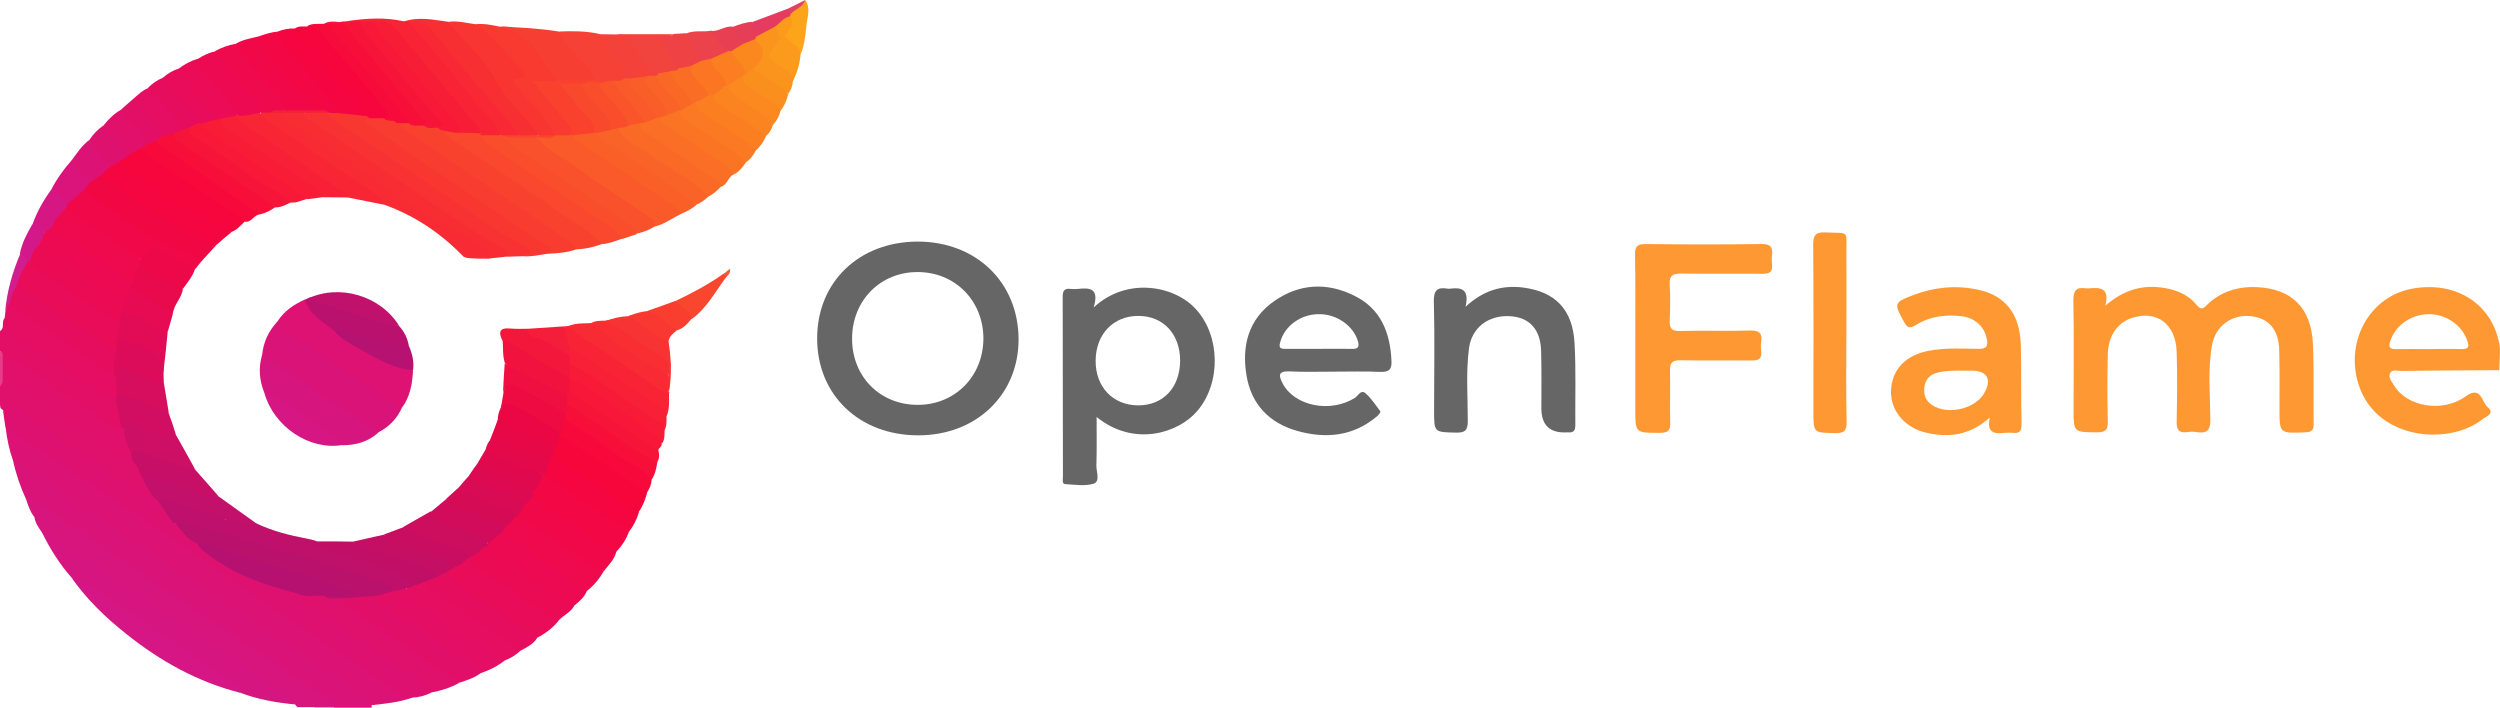 <?xml version="1.0" encoding="UTF-8"?><svg id="Layer_1" xmlns="http://www.w3.org/2000/svg" viewBox="35.1 77.4 1009 285.6"><defs><style>.cls-1{fill:#f7063d;}.cls-2{fill:#f7063c;}.cls-3{fill:#f70a3b;}.cls-4{fill:#f9412e;}.cls-5{fill:#f93c30;}.cls-6{fill:#f93e30;}.cls-7{fill:#f9482d;}.cls-8{fill:#f93731;}.cls-9{fill:#f93532;}.cls-10{fill:#fa542a;}.cls-11{fill:#f93832;}.cls-12{fill:#fa5929;}.cls-13{fill:#f5213a;}.cls-14{fill:#f70f3a;}.cls-15{fill:#f70b3b;}.cls-16{fill:#f51e3a;}.cls-17{fill:#f71439;}.cls-18{fill:#f64136;}.cls-19{fill:#fb941d;}.cls-20{fill:#fb891f;}.cls-21{fill:#fb7f21;}.cls-22{fill:#fb881f;}.cls-23{fill:#fb8420;}.cls-24{fill:#fb7523;}.cls-25{fill:#f9492d;}.cls-26{fill:#f9462f;}.cls-27{fill:#f9422e;}.cls-28{fill:#f9442e;}.cls-29{fill:#f94e2b;}.cls-30{fill:#f9512b;}.cls-31{fill:#f94d2c;}.cls-32{fill:#f95737;}.cls-33{fill:#fa7922;}.cls-34{fill:#fa6d24;}.cls-35{fill:#fa6926;}.cls-36{fill:#fa6e25;}.cls-37{fill:#fa7423;}.cls-38{fill:#fa5e28;}.cls-39{fill:#fa6327;}.cls-40{fill:#fa5f28;}.cls-41{fill:#fb8f1e;}.cls-42{fill:#fa6826;}.cls-43{fill:#fb7e21;}.cls-44{fill:#ef094d;}.cls-45{fill:#ef0f40;}.cls-46{fill:#f73e33;}.cls-47{fill:#ec424b;}.cls-48{fill:#ed0a52;}.cls-49{fill:#ed084a;}.cls-50{fill:#ed0b41;}.cls-51{fill:#f81b37;}.cls-52{fill:#f82934;}.cls-53{fill:#f82a34;}.cls-54{fill:#f81c37;}.cls-55{fill:#f82e33;}.cls-56{fill:#f82d33;}.cls-57{fill:#f82f32;}.cls-58{fill:#f82535;}.cls-59{fill:#f81d36;}.cls-60{fill:#f82036;}.cls-61{fill:#f83333;}.cls-62{fill:#f83a31;}.cls-63{fill:#f82335;}.cls-64{fill:#f83132;}.cls-65{fill:#f82435;}.cls-66{fill:#fe9833;}.cls-67{fill:#eb0b56;}.cls-68{fill:#eb0b55;}.cls-69{fill:#e70d5e;}.cls-70{fill:#e93f52;}.cls-71{fill:#ea0744;}.cls-72{fill:#e70848;}.cls-73{fill:#f1133d;}.cls-74{fill:#f10848;}.cls-75{fill:#f10849;}.cls-76{fill:#f6063d;}.cls-77{fill:#e60b53;}.cls-78{fill:#f81738;}.cls-79{fill:#f81837;}.cls-80{fill:#f81838;}.cls-81{fill:#f4423a;}.cls-82{fill:#f20745;}.cls-83{fill:#f50640;}.cls-84{fill:#fc9b1b;}.cls-85{fill:#e90a4e;}.cls-86{fill:#e90c59;}.cls-87{fill:#e90c5a;}.cls-88{fill:#fca51b;}.cls-89{fill:#e73e58;}.cls-90{fill:#e73d86;}.cls-91{fill:#fb9a1b;}.cls-92{fill:#ef4244;}.cls-93{fill:#f30744;}.cls-94{fill:#f30745;}.cls-95{fill:#f3183b;}.cls-96{fill:#f2443f;}.cls-97{fill:#c50f64;}.cls-98{fill:#bb116e;}.cls-99{fill:#b61170;}.cls-100{fill:#b61271;}.cls-101{fill:#666;}.cls-102{fill:#ba116d;}.cls-103{fill:#bf106d;}.cls-104{fill:#bf106a;}.cls-105{fill:#c0126d;}.cls-106{fill:#c3106a;}.cls-107{fill:#dd0a51;}.cls-108{fill:#dd0c5a;}.cls-109{fill:#c10f67;}.cls-110{fill:#cd0d5e;}.cls-111{fill:#cd0f66;}.cls-112{fill:#d20e62;}.cls-113{fill:#e0106d;}.cls-114{fill:#e0094e;}.cls-115{fill:#d51684;}.cls-116{fill:#d21d8f;}.cls-117{fill:#d20c5a;}.cls-118{fill:#c90e62;}.cls-119{fill:#d3198a;}.cls-120{fill:#c80f68;}.cls-121{fill:#d7157f;}.cls-122{fill:#d71580;}.cls-123{fill:#d90b54;}.cls-124{fill:#df116f;}.cls-125{fill:#d8147d;}.cls-126{fill:#de1171;}.cls-127{fill:#d60b56;}.cls-128{fill:#dd1273;}.cls-129{fill:#d70d5e;}.cls-130{fill:#e20f69;}.cls-131{fill:#dc1275;}.cls-132{fill:#dc1375;}.cls-133{fill:#da147b;}.cls-134{fill:#da1379;}.cls-135{fill:#d61783;}.cls-136{fill:#d61683;}.cls-137{fill:#e50e62;}.cls-138{fill:#e50e61;}.cls-139{fill:#e1106a;}.cls-140{fill:#e43b5f;}.cls-141{fill:#e4094b;}.cls-142{fill:#e40e65;}.cls-143{fill:#e20b56;}.cls-144{fill:#e30f66;}.cls-145{fill:#e24166;}</style></defs><path class="cls-134" d="M45.7,279.1c-2.4-5.2-4.2-10.5-5.4-16.1,2.4-.9,4.1,.6,5.9,1.8,29.4,19.7,58.7,39.7,88,59.5,15.8,10.7,31.8,21.2,47.4,32.3,1.8,1.3,4.9,2.1,3.5,5.5v.9h-15c-12.8-8.6-25.7-17.1-38.4-25.9-13.4-9.3-27-18.3-40.4-27.4-15.2-10.3-30-21-45.6-30.6Z"/><path class="cls-125" d="M45.7,279.1c1.8-.4,3.1,.4,4.6,1.3,38.8,26.3,77.6,52.6,116.4,78.9,1.3,.9,2.3,2.4,3.4,3.6h-8c-2.7-2.5-5.6-4.6-8.7-6.7-32.6-21.8-65.1-44-97.6-66-2.2-1.5-4.3-3.2-6.8-4.1-1.7-2.1-2.5-4.5-3.3-7Z"/><path class="cls-125" d="M49,286.1c2.4-2.5,3.7,.6,4.9,1.4,20,13.4,39.9,26.9,59.8,40.4,14.7,10,29.4,19.9,44.1,29.8,1.9,1.3,4,2.5,4.3,5.1h-7c-.3-.4-.7-.8-1-1.2-13-9-26.1-17.7-39.2-26.6-18.5-12.4-36.9-25-55.4-37.3-2.6-1.8-5.2-3.6-7.6-5.6-1.3-1.9-2.6-3.7-2.9-6Z"/><path class="cls-113" d="M35.1,240v-7c.8-.7,.3-1.9,1.3-2.5,2.7-1,4.4,.9,6.3,2.1,13.6,8.7,26.7,18.1,40.1,27.1,2.1,1.4,4.1,2.8,6.6,3.5,2.8,1.7,3.3,4.8,4.5,7.4,.8,2.2,3,3.9,2.7,6.6-1.1,2.2-2.8,1.3-4.3,.7-2.2-.9-4-2.3-5.9-3.6-17.1-11.5-33.8-23.6-51.3-34.3Z"/><path class="cls-144" d="M35.1,211c2.1-1.2,.4-3.8,1.9-5.2,4.1,6.4,11.2,9.3,17,13.6,9.4,6.9,19.6,12.6,28.8,19.7,1.8,3.2,2.4,6.8,2.2,10.4-2,4.1-4.6,1.6-6.5,.2-10.9-7.8-22.4-14.8-33.3-22.6-3-2.1-6.1-4-8.9-6.3-.5-.5-.7-1.3-1.2-1.8,0-2.7,0-5.4,0-8Z"/><path class="cls-126" d="M35.1,240c2.3-.4,4.1,.7,6,2,15.5,10.6,30.9,21.2,46.5,31.6,2.5,1.7,4.8,4.7,8.6,3.4,2.1-.3,2.6,1.7,3.8,2.7,1.5,3.3,6.1,5,5.2,9.6-2.8,1-4.8-.8-6.8-2.1-19.8-13-39.2-26.6-58.9-39.7-1.6-1.1-2.6-2.5-3-4.4-.4-.3-.8-.7-1.2-1-.2-.8-.2-1.5-.2-2.1Z"/><path class="cls-90" d="M35.1,219c.4,.3,.7,.7,1.1,1,2,3.7,2.1,7.3,0,11-.1,.8-.2,1.6-1.1,2v-14Z"/><path class="cls-131" d="M185.1,362c.1-2.3-1.9-3-3.3-3.9-23.4-15.8-46.7-31.5-70.1-47.3-22.4-15.2-44.7-30.4-67-45.6-1.3-.9-3-1.4-4.4-2.1-1.5-4.2-2.4-8.6-2.9-13,2.6-.7,4.5,1,6.4,2.2,33.4,22.9,67,45.4,100.5,68.1,18.5,12.5,36.7,25.4,55.6,37.3,.6,.4,1.1,.7,1.5,1.3-5.4,1.9-10.8,2.4-16.3,3Z"/><path class="cls-126" d="M201.2,359c-2.4,.3-4.1-1.3-5.8-2.5-37.8-25.5-75.7-51-113.4-76.6-14.8-10.1-29.5-20.4-44.7-29.9-.3-2.3-.7-4.7-1-7,4,4.8,9.8,7.3,14.7,10.8,15.6,11,31.6,21.4,47.4,32,2.1,1.4,4.2,2.7,6.7,3.1,.4-.3,.8-.4,1.3-.2,3.5,2.3,5.9,5.9,9.4,8.2,9.8,9,21.8,13.9,34.3,17.6,1.8,.5,3.6,.8,5.1,2,1.7,2.1,3.8,3.7,6,5.2,14.2,9.3,28,19.1,42.2,28.5,2.5,1.6,5.8,2.9,5.7,6.8-2.5,1.2-5.1,1.9-7.9,2Z"/><path class="cls-134" d="M140.9,220.7c.5-5.3,2.6-9.7,6.2-13.6,15.6,11.1,31.6,21.4,47.3,32.3,1.1,.8,2.3,1.4,2.9,2.6-2,4.4-5.2,7.7-9.5,9.9-1.8,1.2-3.2-.2-4.5-1-13.5-9.4-27.2-18.3-40.8-27.6-.9-.6-2.2-1.1-1.6-2.6Z"/><path class="cls-128" d="M197.3,242c-7.8-3.3-14.1-9.1-21.1-13.6-8.8-5.7-17.4-11.9-26.1-17.8-1.3-.9-3.1-1.5-3-3.5,2.7-4.2,6.6-6.8,11-8.8,3.8,4.6,8.2,8.6,12.9,12.3,8.3,6.4,17.3,11.6,27.3,14.7,1.3,.4,2.6,.7,3.5,1.8-.3,5.3-1.2,10.5-4.5,14.9Z"/><path class="cls-27" d="M278,175.9c-3.2,1.2-6.5,2-10,2.1-1.9-1-3.8-2-5.6-3.2-20.8-14-41.6-28.1-62.3-42.3-2-1.4-5.6-2-4.8-5.9,1.4-.8,3-.7,4.5-.4,2,.5,4,.6,6,1,1.9,.7,3.9,.5,5.8,1.1,1,.3,1.8,.7,2.7,1.2,10.3,8.1,21.4,15.2,32.2,22.5,9.1,6.1,18.1,12.3,27.2,18.5,2,1.2,4.6,2.2,4.3,5.4Z"/><path class="cls-8" d="M256.1,179.8c-3.3,.5-6.6,1.3-10,1-.1-1.1,.6-1.4,1.5-1.6,.6-.1,1.1,.1,1.7,.3-.4-.2-.9-.4-1.3-.7-4.3-2.8-9.1-4.8-13.4-7.7-21.1-14.2-42.1-28.6-63.2-42.9-1.8-1.2-5-2.2-3.1-5.6,.9-.6,1.9-.8,3-.9,3.2-.2,6.3,.9,9.5,1,1.3,.1,2.6,.3,3.4,1.5-.2,2.9,2.1,3.9,4,5.1,21.8,14.6,43.4,29.5,65.2,44.1,1.4,.9,2.8,1.7,3.9,3,1.5,1.8,1.1,3-1.2,3.4Z"/><path class="cls-5" d="M256.1,179.8c3-2.6,0-3.1-1.4-4-15.3-10.3-30.5-20.6-45.8-30.9-8.1-5.5-16.2-11-24.2-16.6-1.2-.8-4.3-1.6-.5-3.3,1.7-1.6,3.7-1.2,5.7-1,1.7,1.1,4.8-.2,5.3,3,14.5,11,29.8,20.7,44.8,30.9,8.5,5.7,17,11.4,25.4,17.2,1.1,.7,1.8,1.9,2.7,2.8-3.9,1.4-8,1.8-12,1.9Z"/><path class="cls-64" d="M168.1,123c0,2.1,1.6,2.7,3,3.6,21.8,14.8,43.6,29.5,65.4,44.3,4.2,2.9,9.4,4.2,12.9,8.1-.7,1.6-2.7,.4-3.3,1.8-2,.1-4,.1-6,.2-13.9-9.7-28.6-18.2-42.4-28-12-8.4-24.2-16.4-36.3-24.7-1.9-1.3-5.5-2.3-2.8-5.9,3-.9,5.9-1,8.9,.1,.2,.1,.4,.3,.6,.5Z"/><path class="cls-121" d="M140.9,220.7c14.8,10,29.5,20,44.3,30,.8,.5,1.7,.9,2.6,1.3-4.1,3.7-9.1,5.1-14.5,5.1-4-.9-6.6-4-9.8-6.2-7.2-5-14.7-9.5-21.7-14.9-2-5-2.5-10.1-.9-15.3Z"/><path class="cls-113" d="M209.1,356.9c-3.3-5.1-8.8-7.4-13.5-10.6-12.3-8.5-24.8-16.9-37.3-25.2-1.6-1-3.1-2-3.2-4.1,3.5-1,7.1-.3,10.6,0,2.2,.9,4.7,.4,6.9,1.3,13.4,10.7,28,19.7,42.1,29.4,2.1,1.5,4.8,2.5,5.6,5.4-3.5,1.9-7.3,3.1-11.2,3.8Z"/><path class="cls-12" d="M310,163.7c-3.6,1.8-6.9,4.3-10.9,5.2-3.2-4-7.6-6.4-11.7-9.2-10.3-7-20.8-13.8-30.9-21.1-2-1.4-4.9-2.5-4.4-5.9,1.9-1.4,4.2-.6,6.2-1.4,.5-.1,.9-.3,1.4-.3,1.7-.3,3.4-.3,5.1,0,.5,.1,.9,.2,1.4,.5,12.9,9,26,17.6,38.9,26.6,2.1,1.4,4.9,2.4,4.9,5.6Z"/><path class="cls-130" d="M220.3,353c-14.5-9.9-29-19.8-43.6-29.7-1.7-1.1-3.5-2-3.6-4.4,4.1-2,8.5-2.6,13-2,13.1,9.6,26.6,18.6,40.1,27.6,1.6,1,3.6,2,3,4.5-2.7,2.1-5.9,3-8.9,4Z"/><path class="cls-7" d="M278,175.9c-4.9-5.8-11.8-9-17.8-13.3-13.7-9.6-27.6-18.9-41.5-28.2-1.8-1.2-3.5-2.4-4.6-4.4,1.7-1.3,3.6-.3,5.4-.4,2.9,.2,5.9-.4,8.8,.5,.5,.2,.9,.5,1.3,.9,1.8,2.9,4.7,4.6,7.4,6.5,15.2,10.5,30.6,20.5,45.6,31.2,1.7,1.2,4.7,1.8,3.4,5.1-2.6,.9-5.2,2-8,2.1Z"/><path class="cls-53" d="M222.2,181c-9.1-9.4-19.7-16.6-32.1-21-10.9-8.3-22.3-15.7-33.7-23.3-4.6-3-9.1-6.2-13.5-9.4-1.5-1.1-3.7-2-2.4-4.6,1.1-.8,2.4-.9,3.7-.9,1.6,0,3.2,0,4.6,.7,7.9,6.7,16.8,11.8,25.3,17.6,12.1,8.5,24.2,16.9,36.8,24.6,6.6,4.1,13.5,7.8,20,12,1.5,1,4,1.4,3.4,3.6-.7,2.3-3.2,1.1-4.8,1.1-2.5-0-5,.7-7.3-.4Z"/><path class="cls-56" d="M222.2,181h11.2c.1-.4,.3-.9,.4-1.3-5.8-2.3-10-7.3-15.5-9.7-11.1-4.8-20.1-12.6-30-19-12.2-7.9-24.1-16.3-36.2-24.4-1.4-.9-3-1.5-3-3.6,3-2,6-2,9,0,0,1.8,1.3,2.5,2.6,3.3,20.7,14,41.4,28.1,62.2,42,4.7,3.1,9.5,6,14.2,9,1.4,.9,3,1.5,3,3.6-6,.7-12,1.6-17.9,.1Z"/><path class="cls-82" d="M122.5,176.2c-2.1,2.3-4.2,4.6-6.3,6.9-4.1,.2-6.9-2.8-10.4-4.1-13-5-23.8-13.5-35-21.4-1.1-.8-2-1.8-2.3-3.1-.1-1.7,.9-2.8,2-3.9,1.8-1.3,3.3-3,5.9-2.8,5,3.2,10,6.5,14.7,10,6.1,4.5,12.7,8.4,19.8,11.1,4.4,1.6,8.5,3.7,11.6,7.3Z"/><path class="cls-30" d="M252.1,133c3.7,5.2,9.5,7.6,14.4,11.1,9.9,7.2,20.2,13.9,30.3,20.7,1.4,1,3.6,1.6,2.3,4.1-2.1,1.4-4.5,2.2-7,2.8-15.5-10.8-31.1-21.4-46.9-31.9-1.8-1.2-3.7-2.2-5.1-3.9-1-1.3-2.4-2.7,.2-3.9,4-.2,8-1.4,11.8,1Z"/><path class="cls-83" d="M122.5,176.2c-15.8-7.4-31.1-15.6-44.9-26.3-.6-.5-1-1.3-1.5-1.9-.5-2.2,1.5-2.7,2.6-3.8,1.7-1.2,3.2-3.1,5.8-2.2,10.4,8,20.7,16.1,33,21.2,4.2,1.7,8.7,3.4,10.9,8-2,1.6-4,3.3-5.9,5Z"/><path class="cls-76" d="M128.3,171.1c-7.9-7.1-18.8-9-27.2-15.4-4.6-3.5-9.5-6.6-14.3-9.8-1.4-1-2.7-2-2.8-3.9-.4-2,1.4-2.2,2.4-3.1,1.9-1,3.4-2.7,5.9-2.3,13.1,8.8,25.8,18,39.2,26.3,1.4,.9,2.9,1.8,2.5,3.8-1.8,1.7-3.3,3.6-5.7,4.4Z"/><path class="cls-137" d="M82.1,239c-10.4-5.4-19.5-12.7-29.4-19-4.3-2.7-8.4-5.8-12.6-8.6-2.1-1.4-3.4-3-3.1-5.7,.1-.9,.2-1.9,.3-2.8,.9-1-.4-3.2,1.9-3.3,11.8,7.5,23.3,15.4,34.8,23.3,2.5,1.7,5.2,2.9,7.6,4.8,.7,.8,1.2,1.7,1.5,2.7,.5,2.1,.5,4.3,.3,6.4-.3,.9-.6,1.6-1.3,2.2Z"/><path class="cls-9" d="M216.1,86.2c3.7-.5,7.4,.5,11,1,3,.3,5.2,1.6,7,4.1,3.3,4.4,8,7.4,11.3,11.9,1.7,2.3,4.1,4.4,.2,6.9-1.7,1.1-.2,2,.5,2.8,3.5,4.3,7.1,8.4,10.5,12.7,1.4,1.8,3.9,3.5,2.5,6.4h0c-2,1-4.1,.3-6.1,.5-3.8-1.8-5.6-5.5-8.2-8.5-4.9-5.6-9.7-11.3-13.1-18.1-2.9-5.6-8.6-9.2-12.2-14.4-1.3-1.6-3.4-2.8-3.4-5.3Z"/><path class="cls-62" d="M259,132c-3.3-7.5-9.9-12.7-14.7-19.1-1.5-2-4-3.7,1-4,1.9-.1,2-1.8,.9-2.9-6.3-6.4-11.6-13.7-19.2-18.8,3.4-.4,6.7,.3,10,1,6.6-.7,10.7,2.9,14,8.1,1.8,2.8,4.6,4.7,6.6,7.4,1.4,1.9,3.6,3.6,2.5,6.5-3.1,1.6-6.3,1.4-9,.3,4.7,4.8,9.4,10.3,13.8,16.1,1.3,1.7,2.9,3.6,0,5.4h-5.9Z"/><path class="cls-142" d="M229.1,349.1c-.7-1.8-2.3-2.7-3.9-3.7-11.1-7.5-22.1-14.9-33.1-22.5-2-1.3-4.4-2.4-5.1-5,1.7-2.3,4.3-2.5,6.7-3.1,1.7-.1,3.3-.8,5-.3,2.1,3.3,5.4,5.3,8.5,7.4,9.8,6.7,19.9,13,29.5,20,.8,.6,1.7,1,2.2,2-2.9,2.3-6.2,4-9.8,5.2Z"/><path class="cls-86" d="M260.5,328c-2.4,2.9-5.3,5.1-8.6,6.8-1.1,.4-1.9-.2-2.8-.7-10.1-6.6-20-13.7-30-20.5-1.9-1.3-3.9-2.7-3.6-5.5,.5-1.5,1.7-2.3,3-3,2-.6,3.4-2.7,5.8-2.4,10.5,7.5,21.4,14.5,32.1,21.8,1.5,1,3.1,1.9,4.1,3.5Z"/><path class="cls-57" d="M216.1,86.2c6.5,8.3,14.8,14.9,19.8,24.7,3.3,6.3,9,11.4,13.6,17.1,1,1.3,2.6,2.2,2.6,4.1-2.3,1-4.7,.3-7.1,.5-4.6-2.4-6.9-7.1-10.1-10.8-9-10.6-18.3-21.1-26.8-32.2-2.3-3-5.4-1.9-8.2-2.4-.8-.2-1.4-.5-1.9-1.1,6-2.1,12-.7,18.1,.1Z"/><path class="cls-58" d="M140.1,123.1c4.4,4.9,10.2,7.9,15.4,11.6,10.4,7.2,20.9,14.2,31.3,21.2,1.6,1,3.1,2,3.2,4.1-4.7-.9-9.4-1.9-14-2.8-15-8.5-28.8-18.9-43.1-28.5-1.6-1.1-3.4-2.5-1.7-4.9,2.6-1.2,5.4-1.8,8.3-1.2,.2,.1,.4,.3,.6,.5Z"/><path class="cls-75" d="M69.1,154c4.3,4.9,10.1,7.8,15.3,11.5,7.5,5.4,15.5,9.8,24.1,13.2,2.7,1.1,5.2,2.8,7.8,4.3-.8,1-1.6,1.9-2.3,2.9-4.2,1-7-2.1-9.7-4-4.5-3-8.1-3.6-12,.4-8.5-3.9-15.7-10-23.5-14.9-2.6-1.6-5.7-2.8-7.2-6-.1-.5-.1-1,.1-1.5,2-2.3,3.4-5.8,7.4-5.9Z"/><path class="cls-94" d="M289,291.9c-1.1,3-2.8,5.7-5,8-1.5,1.2-2.9,.4-4.1-.4-9.9-6.5-19.7-13.2-29.3-20.1-.4-.3-.6-.7-.9-1.2-.3-.7-.4-1.4-.2-2.1,1.4-2.5,2.5-5.1,4.4-7.3,.4-.2,.9-.3,1.4-.3,11.6,7.2,23.2,14.5,33.7,23.4Z"/><path class="cls-104" d="M199.1,314.9c-1.7,.3-3.3,.6-5,1-11.8-3.5-23.1-8.3-34.9-11.8-1.9-.6-3.8-1.2-5.5-2.3-7.8-4.3-15.7-8.1-24.1-11.2-1.8-.7-4.5-1-3.2-4.2,4.5-1,8.4,1.5,12.5,2.4,6.4,3,13.2,4.7,20.1,6,1.1,.2,2.2,.5,3.3,.8,3.8,2.8,8.5,3.3,12.8,4.8,8.1,2.9,16.7,4.5,24.1,9.1,1.6,1,3.9,1.5,3.2,4.3-.9,1.4-1.9,2.2-3.3,1.1Z"/><path class="cls-44" d="M278.8,307.9c-1.8,3.1-4,5.8-6.8,8-1.3,.5-2.2-.3-3.2-1-9.5-6.4-19-12.8-28.4-19.3-1.2-.9-2.5-1.7-2.9-3.3-.1-1,.3-1.9,.8-2.7,1.4-1.6,2.8-3.2,4.7-4.3,.5-.2,.9-.2,1.4-.3,2.5,.2,4.3,1.8,6.1,3.2,9.3,6.9,19.4,12.5,28.3,19.7Z"/><path class="cls-69" d="M216.1,308c.3,2.7,2.4,3.8,4.3,5.1,10.5,7.2,21,14.5,31.5,21.8-1.6,2.5-4.2,3.8-6.7,5.1-2.1,.6-3.4-.8-4.9-1.8-9.9-6.5-19.8-13.2-29.5-20-2.1-1.5-4.7-2.7-4.2-6.1,1.1-1.7,3.1-2.2,4.8-3.1,1.5-.6,2.9-1.8,4.7-1Z"/><path class="cls-75" d="M278.8,307.9c-8.3-3.7-15.2-9.6-22.8-14.5-4-2.6-7.5-5.8-12-7.5-.9-2.5,1.2-3.8,2.2-5.5,1.1-1,1.6-3,3.7-2.5,9.7,6.6,19.4,13.1,29.1,19.7,1.5,1,3,2.1,4.9,2.3-.8,3.3-3.1,5.5-5.1,8Z"/><path class="cls-48" d="M238.1,291.9c8.2,7,17.5,12.4,26.2,18.5,2.6,1.8,5.1,3.6,7.7,5.4-1,2.6-3,4.3-5.1,6-2,1.4-3.5,0-4.9-.9-8.7-5.7-17.4-11.4-26-17.3-1.9-1.3-3.7-2.8-4.5-5.1-.1-.5,0-1,.1-1.5,1.7-2.3,2.9-5.2,6.5-5.1Z"/><path class="cls-2" d="M296.3,276.1c-.7,2.8-1.7,5.5-3.4,7.9-1.7,1.3-3.2,.2-4.5-.7-10.1-7.2-20.8-13.7-30.7-21.1-.7-1.5-.1-2.9,.4-4.3,.9-1.7,1.1-3.8,2.8-5.1,1.6-.5,2.9,.4,4.2,1.2,9.8,6.5,19.8,13,29.3,19.9,.9,.5,1.6,1.1,1.9,2.2Z"/><path class="cls-63" d="M198,86c.7,0,1.4,0,2.1,.1,4,2.1,6.3,5.9,9,9.2,8.6,10,16.8,20.2,25.3,30.2,1.6,1.9,5.2,4,1.8,7.4-2.5,.7-4.9,.8-7.1-.9v-1c-9.7-9.8-17.8-20.8-26.8-31.2-2.3-2.6-4.6-5.2-6.6-8-2.6-3.4-5.8-5.3-10.3-4.5-1.9,.1-3.7,.1-5.6,0-1.5-.1-2.9-.2-3.9-1.5,7.3-1,14.7-1.5,22.1,.2Z"/><path class="cls-1" d="M190,125.1h-5.9c-.7-1.1-1.9-.9-3-1-8.6-10.2-17.1-20.4-25.7-30.6-1-1.2-2.2-2.6-1.4-4.5,1.5-1.2,3.2-.9,4.9-.9,2.9-1.1,5-.2,7,2.1,8.2,9.4,15.9,19.2,24.1,28.6,1.1,1.3,2.2,2.6,2.5,4.3,.2,1.7-.2,3-2.5,2Z"/><path class="cls-31" d="M229.1,132h8c.3-.3,.6-.5,1-.3,.5,.3,.9,.7,1,1.4,2.9,4.6,7.9,6.5,12.1,9.4,12.4,8.6,25,17,37.5,25.4,1.5,1,3.2,1.9,3.4,4-2,.7-4,1.3-6,2-2.8-5-8.2-6.9-12.5-9.9-12.8-9.1-25.9-17.7-38.9-26.6-2.2-1.5-4.8-2.6-5.6-5.4Z"/><path class="cls-68" d="M232,297.9c1.4,2.3,3.4,4,5.7,5.4,8.3,5.4,16.5,11,24.7,16.5,1.4,.9,2.7,1.9,4.5,2-1.4,2.8-4.5,3.9-6.5,6.2-7.9-4.1-14.9-9.6-22.3-14.5-4.9-3.2-10.3-6-14.1-10.6-.3-.8,.2-1.3,.8-1.8,2.6-.7,3.7-4.6,7.2-3.2Z"/><path class="cls-138" d="M207.1,312c.3,2.6,2.4,3.8,4.3,5.1,11.3,7.6,22.5,15.2,33.8,22.9-1.8,1.7-3.9,3-6.2,3.9-4-.6-6.5-3.9-9.6-5.9-9.4-6.2-18.7-12.6-28-18.9-1.5-1-3.5-1.6-2.3-4.1,1-.3,2-.7,3-1,1.4-1.4,2.7-2.9,5-2Z"/><path class="cls-83" d="M258.1,262c8.6,4.3,16,10.2,24,15.5,3.5,2.3,6.6,5.5,10.9,6.5-.8,2.9-2.2,5.6-4,8-9.8-5.7-18.9-12.6-28.3-18.9-1.9-1.3-3.7-2.7-5.6-4.1-1.2-1.4-.3-2.7,.2-4,.7-1.2,1.2-2.6,2.8-3Z"/><path class="cls-40" d="M310,163.7c-5.9-6.3-13.9-9.9-20.7-15.1-6.3-4.7-13.1-8.9-19.7-13.3-1.4-.9-2.8-1.7-3.5-3.3,2.4-2.1,5.4-2.3,8.4-2.1,.5,.1,1,.2,1.5,.5,11.7,8.7,24.2,16.2,36,24.8,1.7,1.3,4.5,1.8,4.2,4.9-1.9,1.6-4,2.7-6.2,3.6Z"/><path class="cls-46" d="M260.1,110c-6.7-8.3-10.6-19.5-23-21.8,8,.2,16,.7,24,2,4.4,4.7,8.4,9.7,12.6,14.5,1.4,1.6,3.3,3.6,1,6-1,.6-2.1,.7-3.3,.7-3.8-.4-7.8,1.2-11.3-1.4Z"/><path class="cls-83" d="M154,88.9c3.6,6.4,9.2,11.2,13.4,17.1,4.4,6.1,11,10.6,13.6,18-3.3-.3-6.7-.7-10-1-8.2-9.6-16.3-19.3-24.1-29.1-.9-1.1-2-2.5,.1-3.7,2.3-.9,4.6-1.4,7-1.3Z"/><path class="cls-3" d="M134.1,166.9c-3.8-4.3-9.2-6.4-13.7-9.7-8.4-6-17-11.5-25.5-17.3-1.1-.7-1.8-1.9-2.8-2.8,.2-1,.9-1.6,1.7-2.1,1.5-.7,2.9-1.7,4.7-1.2,12.8,8.4,25.3,17.4,38.1,25.8,1.5,1,3.8,1.7,3.5,4.3-2.5,.1-3.4,3.3-6,3Z"/><path class="cls-98" d="M170.1,211c-4.5-3.7-10.1-6.5-12-12.7,.3-.1,.7-.2,1-.3,1-.8,2.3-.7,3.3-.3,11.3,3.5,22.8,6.8,33.8,11.3,2.1,2.3,3.4,4.9,3.9,8-1.5,4-4.3,1.9-6.4,1.2-7.8-2.8-15.7-5-23.6-7.2Z"/><path class="cls-93" d="M147,90.2c-1.1,1.5,.1,2.3,1,3.3,6.9,8.2,13.7,16.4,20.7,24.6,1.3,1.5,1.3,3.4,2.3,4.9h-3c-2.1-1.1-4.4-.2-6.6-.5-3.3-1.8-4.9-5.2-7.3-7.9-4.4-4.9-8.5-10.1-12.7-15.1-1.6-2-4.4-3.9-2.5-7.2,2.8-1,5.4-1.9,8.1-2.1Z"/><path class="cls-60" d="M131.1,124.1c.2,2.3,2,3.2,3.6,4.3,12.9,8.7,25.7,17.4,38.5,26.1,1.1,.7,2.4,1.2,2.8,2.6-3.7,0-7.3-.1-11-.1-12.5-8.8-25.2-17.4-38-25.9-2.3-1.5-5.4-3-2.3-6.6,1.8-1.2,3.6-2,5.7-1,.3,.2,.5,.4,.7,.6Z"/><path class="cls-14" d="M140.1,163.9c-12-8.3-24-16.5-35.9-24.9-2.1-1.5-4.8-2.4-6.1-5,.3-1.7,1.5-2.4,3-3,1.4-.3,2.8-.8,4.3-.2,7.9,6.8,16.8,12.2,25.4,18.1,4.2,2.9,8.5,5.8,12.8,8.5,1.3,.8,3.2,1.4,2.6,3.6-2,1.4-3.9,2.4-6.1,2.9Z"/><path class="cls-74" d="M139.1,92.2c.9,6,6.1,9.1,9.3,13.5,4,5.6,9.2,10.2,12.7,16.3-3.2,1.1-6.6,.2-9.8,.5-3-.4-3.4-3.3-5-5.1-5-5.7-9.9-11.6-14.6-17.6-1-1.3-2.9-2.5-1.5-4.7,2.6-1.6,5.8-2.2,8.9-2.9Z"/><path class="cls-39" d="M316,160c-9.6-7.8-20.1-14.1-30.2-21.2-3.4-2.4-7.7-3.7-9.8-7.8,1.1-1.7,2.8-2,4.6-2.3,1.5-.1,2.9-.7,4.4-.1,7.7,7.7,17.6,12.5,26.3,18.8,2.2,1.6,4.5,2.8,6.6,4.5,1.5,1.2,3.3,2.3,3.1,4.8-1.5,1.4-3,2.7-5,3.3Z"/><path class="cls-65" d="M305.1,236c0,3.1,.3,6.3-.9,9.3-12.8-9.8-26.5-18.2-39.8-27.3-1.5-2.8-2.7-5.7-1.3-8.9,.6-.1,1.2-.1,1.8-.2,2.8-.3,3.9,2.2,5.7,3.4,9.9,7,20.1,13.5,30.2,20.3,1.5,1.1,3.1,2,4.3,3.4Z"/><path class="cls-36" d="M331,147.9c-2.1,1.1-2.4,4.2-5,4.9-10.1-6.6-20.1-13.4-30-20.4-1.8-1.3-4.3-2.4-2.6-5.5,.3-.4,.7-.7,1.1-.9,1.7-.9,3.5-1.6,5.5-1.7,.5,0,1,.1,1.4,.3,8.6,5.9,17.2,11.8,25.7,17.8,1.8,1.3,5,2.1,3.9,5.5Z"/><path class="cls-35" d="M294,127c-1.3,2.5,.7,3.1,2.2,4.1,8.7,5.9,17.5,11.9,26.2,17.9,1.4,1,3.5,1.4,3.6,3.8-1.5,1.6-3.1,3-5.1,4-6.4-7.1-15.1-11-22.7-16.5-3.2-2.3-6.6-4.3-9.9-6.6-1.6-1.1-3.3-2.3-3.4-4.6,1-1.3,2.5-1.6,3.9-2,1.9-.3,3.6-1.3,5.2-.1Z"/><path class="cls-54" d="M125.1,125.1c-1.7,2.5,.1,3.3,1.9,4.5,11.4,7.6,22.7,15.2,33.9,23,1.6,1.1,4.2,1.7,4.2,4.4-2,.3-4,.6-6,.8-11.1-5.4-20.7-13.1-30.9-19.8-2.9-1.9-5.8-3.9-8.6-6-1.7-1.3-3.7-2.5-2.7-5.2,1.1-1.2,2.5-1.6,4-2,1.3-.1,2.8-1,4.2,.3Z"/><path class="cls-18" d="M275,110c-1.4-5.8-6.8-8.7-9.9-13.3-1.5-2.1-3.7-3.7-4.1-6.6,5.4-.2,10.7-.2,16,1,3.1,4.2,6.2,8.4,9,12.8,1.1,1.6,2.2,3.3,1.6,5.5-.8,1.6-2.3,1.7-3.8,1.9-1.8,0-3.6,.2-5.4,.5-.4,0-.9-.1-1.3-.2-.8-.3-1.6-.7-2.1-1.6Z"/><path class="cls-106" d="M138.9,288.9c-4.5,.8-8.5-1.5-12.8-2-5.5,.8-10-2.9-15.1-3.6-4.1-.6-7.8-2.5-11.9-3.4l-3-3c-.6-2.2-2.8-3.6-3-6,.6-3,2.9-1.9,4.6-1.7,3.3,.5,6.3,1.8,9.4,3,5.4,2.1,10.8,3.9,16.3,5.6,5.2,3.7,10.3,7.4,15.5,11.1Z"/><path class="cls-109" d="M207.1,312c-1.7,.6-3.3,1.3-5,1.9-3.9-4.1-8.9-6.2-14.2-7.9-8.3-2.7-16.6-5.3-24.9-7.9-1.4-.4-2.2-1-.7-2.2,5.3,0,10.5,0,15.8,.1,9.6,3.4,19.6,5.8,29,9.6,2.1,.9,5.1,1,5,4.5-1.7,.5-3.4,1.2-5,1.9Z"/><path class="cls-44" d="M130.1,95.1c2.8,5.9,8,9.8,11.6,15,2.7,4,7.4,6.7,8.4,11.8-1.8,1.3-4.2-.3-6,1h-4v-.1c-5.3-6.5-10.8-12.8-16-19.4-1.2-1.5-3.4-2.9-2-5.5,2.5-1.3,5.1-2.3,8-2.8Z"/><path class="cls-53" d="M305.1,236c-2.5-.1-4.3-1.8-6.2-3.1-10-6.8-20-13.7-30.1-20.3-1.6-1-2.6-2.5-4-3.7,2.8-1.2,5.9-.9,8.8-1.1,2.9-.2,4.2,2.4,6.1,3.7,7.3,4.6,14.4,9.5,21.5,14.3,1.6,1.1,3.6,1.8,4.1,4.1-.1,1.8,.3,3.7-.4,5.5,.5,.1,.5,.4,.2,.6Z"/><path class="cls-17" d="M175.8,85.9c1.4,.1,2.9,.1,4.3,.2,7.7,7.3,13.6,16.2,20.8,24,4,4.4,7.8,9,11.4,13.8,.9,1.2,1.9,2.4,2,3.9,.1,1.7-.7,2.1-2.2,1.2-2-.3-4.2,.8-6-1-9-11.7-18.7-22.8-28.2-34.1-2-2.3-4.7-4.3-4.8-7.8,.9,0,1.8-.1,2.7-.2Z"/><path class="cls-17" d="M146.1,161.1c-3.4-3.6-8.1-5.6-12.1-8.4-8.5-6-17.1-11.7-25.7-17.5-1.6-1-3.1-2-3.2-4.1,.4-1.4,1.5-1.8,2.7-2.3,1.2-.4,2.4-.7,3.6,0,1.8,1.9,3.8,3.6,6.1,5,11,6.8,21.1,14.9,32.2,21.7,1.3,.8,3.2,1.4,2.5,3.7-2,1-3.9,2-6.1,1.9Z"/><path class="cls-3" d="M296.3,276.1c-10.5-6.9-21-13.9-31.4-20.8-1.2-.8-2.6-1.5-3.8-2.3-.3-.4-.5-.9-.5-1.4,.4-1.9,0-4.1,2.3-5.1,2.9-.1,5,1.5,7.1,3.1,7.9,5.7,16.2,10.9,24.2,16.4,1.8,1.2,4.3,2.1,3.9,5.1-.1,1.8-.8,3.4-1.8,5Z"/><path class="cls-120" d="M123.4,277.8c-7,.9-12.5-3.3-18.8-5.1-3.8-1.1-7.3-3.8-11.6-1.8-1.8-2.1-1.7-5.2-4-7-1.6-.9-2.2-2.2-1.7-4,.9-2,2.7-1.9,4.2-1.3,7.6,2.7,15.6,3.9,22.5,8.5,3.2,3.6,6.3,7.1,9.4,10.7Z"/><path class="cls-80" d="M152.1,159.1c-3.8-4.2-9.3-6.1-13.8-9.4-7.8-5.8-16-11.1-24.1-16.6-1.6-1-3.1-2-3.2-4.1,.7-1.9,2.3-2.5,4-2.8,.8,0,1.5,.2,2,.8,.1,2.4,2,3.2,3.6,4.3,12.1,8.1,24.1,16.3,36.1,24.5,.8,.5,1.5,1.3,2.2,1.9-2.2,.6-4.3,1.8-6.8,1.4Z"/><path class="cls-14" d="M173.1,86.2c10.8,12.9,21.5,25.8,32.3,38.7,.8,.9,2.4,1.7,.6,3.2-2-.3-4.2,.7-6-1-9.8-10.1-18.5-21.2-27.4-32-1.9-2.2-5.4-3.9-3.9-7.9,.9-1,2.4-.2,3.4-.9,.3-.1,.6-.1,1-.1Z"/><path class="cls-60" d="M265,218c4.5,1,7.7,4.3,11.4,6.7,8.2,5.4,16.3,11.1,24.5,16.6,1.5,1,3.2,1.8,3.2,4,0,2.1,.2,4.2-1,6.1-11.1-8.8-23.2-16.3-35-24.3-1.4-.9-3-1.5-3.8-3.1-.4-1-.6-2-.6-3,.2-1.2,.4-2.3,1.3-3Z"/><path class="cls-48" d="M122.1,98.1c3.9,7.6,10.4,13.1,15.4,19.8,1.2,1.6,2.9,2.8,2.6,5.1-3,.3-5.9,1.5-9,1.1v-.1c-5.8-5.4-10.3-12-15.6-17.9-1.1-1.2-3.1-3.1-.4-5,2.1-1.4,4.4-2.5,7-3Z"/><path class="cls-14" d="M298.1,271c-2.6-3.9-6.9-5.6-10.6-8-8.2-5.2-15.7-11.7-24.4-16.1-.8-.8-1-1.8-.9-2.9,.2-1.3,.7-2.5,1.7-3.4,1.6-.8,2.9,0,4.2,.8,10.7,6.8,20.9,14.4,31.5,21.2,.4,.3,.6,.8,.8,1.3-.4,2.6-.9,5-2.3,7.1Z"/><path class="cls-111" d="M114,267.1c-7.8-2.5-15.5-4.9-23.3-7.4-1-.3-1.9-.8-2.6,.3-4.2-2.2-4.1-5.9-3.5-9.8,.5-4.6,3.4-3,5.6-2,5.1,2.5,10.3,4.1,15.9,4.7,2.7,4.7,5.3,9.5,7.9,14.2Z"/><path class="cls-110" d="M232,297.9c-3.1,0-3.9,4-7,4-8.8-3.1-17.8-5.7-26.1-10.3-.6-.3-1-.8-.9-1.6,3.6-2.1,7.3-4.1,10.9-6.2,5.6,4,12.3,5.4,18.4,8.1,2.1,.9,5.7,.9,4.6,4.9,.1,.5,.1,.8,.1,1.1Z"/><path class="cls-112" d="M106.1,252.8c-4.4,2.6-8.1-.5-12.1-1.5-2-.5-3.9-1.8-5.8-2.8-1.6-.8-2.9-.9-3.2,1.4-.3,.5-.7,.5-1,0-.7-3.7-1.3-7.3-2-11v-2c1.1-1,2.4-1.4,3.7-1,6,2.1,12.3,3.8,17.4,8,1.1,3,2.1,6,3,8.9Z"/><path class="cls-37" d="M331,147.9c-.9-2.5-3.2-3.6-5.2-5-7.2-5-14.4-9.9-21.6-14.8-1.3-.9-2.4-1.7-3.1-3.1,.6-1.1,1.7-1.6,2.8-2.1,1.8-.5,3.3-2.2,5.4-1.2,6.9,6.5,15.3,10.7,22.9,16.3,1.7,1.3,4.4,2,3.9,5-1.4,2-2.7,3.9-5.1,4.9Z"/><path class="cls-15" d="M169.1,87.1c.1,4.7,4.3,6.9,6.8,10,7.5,9.5,15.6,18.5,23.3,27.7,.5,.6,.6,1.5,.9,2.3h-5c-1.2-1.9-3.8-.1-5-2,3.7-1,1.1-3,.3-4-5.5-6.8-11.2-13.4-16.9-20.1-2.7-3.2-5.7-6.1-8-9.5-1.7-2.5-3.6-3.7-6.5-3.5,2.1-1.4,4.6-.8,6.9-1,1-.5,2.1-.7,3.2,.1Z"/><path class="cls-73" d="M238.9,224c-1-2.9-.7-6-.9-9,1.3-1.3,2.8-.8,4.1-.1,7.9,4.4,15.9,8.7,23.1,14.3,.3,.4,.6,.8,.8,1.3,.5,1.8,.5,3.6,0,5.4-.3,.8-.8,1.3-1.6,1.5-2.5,.2-4.5-1.1-6.4-2.3-6.4-3.7-13.6-6-19.1-11.1Z"/><path class="cls-51" d="M265.1,224c13,6.8,24,16.6,36.7,23.9,1.4,.8,1.3,2.2,1.5,3.5,0,1.7,.1,3.5-1,5-10.3-7.7-21.3-14.5-31.8-22-1.9-1.3-3.9-2.5-5.4-4.4h0c-1.2-2-1.9-4-0-6Z"/><path class="cls-129" d="M103.2,243.9c-7.3-1.5-13.3-7.1-21.1-7v-7c-.6-1.7-1.5-3.6,0-5.1,1.6-1.5,3.5-.6,5.1,.3,4.6,2.4,9.5,4,14,6.6,.7,4.1,1.3,8.2,2,12.2Z"/><path class="cls-95" d="M265.1,224v6c-7.7-4.5-15.4-9-23-13.6-1.3-.8-2.5-1.5-4.1-1.3-1.8-3.5-1.5-5.6,3.2-5.1,2.3,.2,4.6,.1,6.9,.1,3.9,3,8.9,4,12.9,6.9,1.6,1.2,3.2,2.2,4.1,4-.1,1-.1,2,0,3Z"/><path class="cls-117" d="M232.1,296.9c-.5-2.9-3.2-3.1-5.2-3.9-4.1-1.7-8.4-2.9-12.5-4.6-2.1-.9-5-1.3-5.3-4.5,2-1.7,4-3.3,6-5,6.6,2.2,12.9,5.2,19.6,7.3,1.9,.6,3.7,1.6,4.4,3.7-.3,.7-.7,1.3-1,2-2,1.7-4,3.4-6,5Z"/><path class="cls-108" d="M101.2,231.7c-5.2,0-9.3-3.1-13.7-5.1q-5.2-2.4-5.4,3.3c-.8-.4-1-1.2-1-2-2.4-3.2-.8-6.5-.4-9.8,.1-1.1,.3-2.2,.8-3.2,1.3-1.8,3-1.8,4.9-1.3,1.3,.3,2.5,.9,3.8,1.2,6.8,1.8,11.6,5.2,10.9,13.2,0,1.2,.1,2.5,.1,3.7Z"/><path class="cls-97" d="M212,309.9c-4.3-4.2-10.3-4.9-15.5-6.8-4.9-1.8-10.1-3-15.1-4.5-1.4-.4-2.8-1.1-3.4-2.7,4-.9,8-1.8,12-2.7,7.6,4.3,16.2,5.6,24.2,8.7,2,.8,4.8,.8,4.7,4.1-1,.7-2,1.4-3,2-1.2,.6-2.5,1.3-3.9,1.9Z"/><path class="cls-78" d="M265,230c5,1.9,9,5.5,13.4,8.3,6.9,4.5,13.6,9.3,20.5,14,1.5,1,3.2,1.9,3.2,4,.4,1.3-1,1.7-1.3,2.7-1.6,1.2-2.9,.1-4.1-.7-10.2-6.8-20.2-14.1-30.7-20.6-.6-.4-.8-1-1.1-1.6,.1-2.1,.1-4.1,.1-6.1Z"/><path class="cls-136" d="M141.8,236c5.6,1.6,9.9,5.2,14.4,8.5,5.7,4.2,12.2,7.3,17.1,12.5-13.3,2.3-27.7-7.4-31.5-21Z"/><path class="cls-33" d="M336,143c-5.4-5.8-12.7-8.8-18.8-13.6-2.9-2.3-7.3-3-8.2-7.4,.2-.4,.5-.7,.9-1,1.8-.9,3.2-2.5,5.4-2.6,.5,.1,.9,.3,1.3,.6,5.8,5.7,13.2,9.3,19.6,14.1,1.7,1.3,4.4,2,3.9,5.1-1,1.9-2.2,3.6-4.1,4.8Z"/><path class="cls-105" d="M196.2,208.9c-4.2,0-8-1.5-11.9-2.8-8.4-2.8-16.8-5.4-25.2-8.1,13-6.2,29.5-1.3,37.1,10.9Z"/><path class="cls-143" d="M101,228c-.4-9.8-8.4-10.8-15.3-13.2-1.4-.5-2.5-.4-3.7,.3-2-2.3-.5-4.6-.3-7,.3-1.6,.8-3.1,2.1-4.3,3.1-1.6,5.9-.3,8.4,1.2,3.6,2,7.1,4.1,10.6,6.1-.5,5.5-1.1,11.2-1.8,16.9Z"/><path class="cls-71" d="M261.1,252v1c-.4,1.8-.6,3.6-2,5-1.7,.4-3.3,0-4.8-.7-4.2-2-8.5-3.6-12.8-5.1-2.4-.8-5.6-1.6-5.5-5.3,0-1.7,.4-3.3,1.2-4.9,.5-2.5,2.1-3.4,4.3-2.4,6.7,2.9,13,6.5,19,10.7,.6,.3,.8,1,.6,1.7Z"/><path class="cls-118" d="M219,305.9c-5.5-4.2-12.3-4.9-18.6-7-3.8-1.3-7.9-2-10.3-5.8,2.7-1,5.4-2,8-3,8.5,5,18.7,6.1,27,11.8-.3,.3-.7,.7-1,1-1.9,.7-2.7,3.1-5.1,3Z"/><path class="cls-100" d="M170.1,211c1.1-1.4,2.8-1.4,4.1-.8,6.7,3.3,14.3,3.8,20.9,7.2,1.6,.8,3.5,1.2,5-.5,1.4,3.2,2.2,6.5,1.7,10-8.1-.7-14.9-4.9-21.8-8.8-3.5-2-7.3-3.8-9.9-7.1Z"/><path class="cls-67" d="M115.1,101.1c-.8,3.4,1.9,4.9,3.6,7,4.2,5.2,9.3,9.8,12.4,15.9-2,.4-4,.7-6,1.1-1.3,.3-2.7,.6-4,.9-2.3-5.8-7.1-9.8-10.7-14.6-1.4-1.9-3.6-3.4-3.2-6.3,2.3-1.7,4.9-3.2,7.9-4Z"/><path class="cls-17" d="M265,236c11.6,6.1,21.8,14.4,32.8,21.5,1,.6,1.8,1.5,3,1.5,.4,1.8,.6,3.5-.6,5.1-11-5.5-20.2-13.7-30.7-20-1.8-1.1-3.3-2.8-5.6-3.1-1.1-1.3-1.1-2.7,0-4,.5-.4,.8-.7,1.1-1Z"/><path class="cls-81" d="M287,109.1c-1-4.4-4.2-7.4-6.5-11-1.4-2.2-3.6-3.9-3.5-6.9,2.3,0,4.7,.1,7,.1,4.5-.3,7.1,2.1,9.2,5.8,2.1,3.7,4.3,7.4,7.9,9.9,.1,.9-.4,1.4-1.1,1.8-1,.4-2,.5-3.1,.6-2.4,0-4.6,1.1-7,.9-1-.1-2.1-.4-2.9-1.2Z"/><path class="cls-21" d="M340.1,138.2c-5.3-5.9-12.7-8.9-18.8-13.6-2-1.5-5.1-2.2-5.2-5.5,1-2.2,2.9-3.2,5.1-3.8,.8-.1,1.5,.1,2.1,.5,5.3,4.9,11.8,8.2,17.6,12.5,1.4,1.1,3.8,1.6,3.3,4.2-.9,2.1-2.3,4.1-4.1,5.7Z"/><path class="cls-50" d="M261.1,252c-6-4.2-12.4-7.6-18.8-11-2.1-1.1-3.7-1.2-5,.9,.3-2,.7-4,1-6,.8-5,1.7-5.9,6.2-3.5,6.5,3.4,13.3,6.2,18.7,11.5v3c-2.1,1.2-.2,3.9-2.1,5.1Z"/><path class="cls-85" d="M108.9,194c-.4,3.7-3.7,6.3-4,10-7.1-1.1-12.2-6-17.9-9.7-.7-1.8,.5-3.3,.9-4.9,.7-1.8,1.3-3.8,3.3-4.7,6.5,1.8,12.5,4.9,17.7,9.3Z"/><path class="cls-49" d="M108.9,194c-6-3-11.9-6-17.9-9-.6-1.3,0-2.2,1-3,4.6-5.7,4.5-5.6,10.9-1.7,3.5,2.1,7.3,3.8,10.9,5.7-1,3-3,5.4-4.9,8Z"/><path class="cls-96" d="M301,107c-2.1,.2-3.3-.7-4.4-2.5-1.4-2.4-3.3-4.6-4.6-7-1.8-3.3-4.1-5.7-8-6.3h22.9c-4.5,2.6-2.7,5.5-.6,8.7,1.2,1.7,2.5,3.5,2.9,5.6-.6,1.4-1.8,1.6-3.1,1.9-1.6,.2-3.4,1.1-5.1-.4Z"/><path class="cls-45" d="M263,244c-6.2-3.4-12.4-6.8-18.6-10.3-3-1.7-5.3-1.7-6.3,2.3,.2-4,.4-7.9,.7-11.9,8.4,4.3,16.8,8.6,25.2,12.9v4c-.3,1-.6,2-1,3Z"/><path class="cls-55" d="M304.9,229c-10.8-6.4-21.5-13-31.2-21.2,1.8-1.1,3.9-.9,5.9-1,2.8-.9,4.8,.8,6.7,2.2,5.5,3.9,11,7.8,16.8,11.3,3.9,2.3,2.4,5.6,1.8,8.7Z"/><path class="cls-72" d="M236,246.8c1.5,2.4,3.8,3.7,6.3,4.3,5.9,1.5,11.2,4.5,16.7,6.8-.3,1.3-.7,2.7-1,4-.7,1-1.3,2-2,3-8.2-2.3-15.6-6.3-23.1-10,1.1-2.7,2.1-5.4,3.1-8.1Z"/><path class="cls-77" d="M87.1,194c6.4,2.5,11.7,6.9,17.8,10-.7,2.3-1.3,4.7-2,7-3.7,.6-6.2-1.9-8.8-3.6-3.1-2.1-6.3-3.4-10-3.4-1.3-1.7-.2-3.3,.2-5,.7-1.8,.9-3.8,2.8-5Z"/><path class="cls-19" d="M355.1,110.2c-.1,1.9-.8,3.6-1.9,5.1-5.2-2.7-10.4-5.6-14.4-10,0-.2-.1-.3-.1-.5,1.8-4.8,1.9-7.1,.5-11.9,.1-.5,.2-.9,.5-1.3,2.5-1.9,5-4,8.4-3.8,1.6,1.3,2.7,2.9,2.6,5.1-.2,2.8-4.2,4.4-3.2,7.3,.9,2.5,4,3.2,6,4.8,1.9,1.5,2.6,3.1,1.6,5.2Z"/><path class="cls-87" d="M107.1,105.1c4.4,5.5,8.7,11.1,13.2,16.6,1.2,1.4,1.9,2.6,.7,4.3-1.3,.4-2.7,.7-4,1.1h-2c-5.6-5.4-11.8-10.4-14.2-18.3,1.9-1.7,4-2.9,6.3-3.7Z"/><path class="cls-127" d="M239.1,289.9c-5.7-3.1-11.8-4.9-17.8-7.2-2.3-.8-4.8-1.4-6.2-3.9,1.5-1.4,3.1-2.8,4.6-4.2,8,1.2,15.2,4.7,22.5,7.9,1.2,.5,1.9,1.8,.9,3.3-1,1.8-2.3,3.2-4,4.1Z"/><path class="cls-61" d="M304.9,229c.9-4.2-.5-6.9-4.6-8.9-7.4-3.6-13-10.1-20.7-13.2,3-1.1,6.1-1.8,9.2-1.9,1-.7,1.9-.4,2.7,.2,4.2,3.6,9.2,6.1,13.4,9.8,1,6.8,1.5,13.5,.2,20.3,0-2.1-.1-4.2-.2-6.3Z"/><path class="cls-114" d="M254.1,268.9c-.7,2.7-1.5,5.3-4,7-5.6-2.3-11.2-4.6-16.9-6.8-2.2-.9-5.1-1.8-5.1-5.2,1-1.7,2-3.4,3-5.1,7.7,3.2,16,5.1,23,10.1Z"/><path class="cls-23" d="M344.2,132.4c-5.4-5-12-8.2-17.8-12.5-1.4-1-3.5-1.6-3.4-3.9,.3-3,2.8-3.5,5-4.4,.5,0,1,.1,1.4,.3,4.3,4.5,9.8,7.6,14.8,11.2,1.6,1.1,4.1,1.9,2.8,4.8-.5,1.8-1.4,3.3-2.8,4.5Z"/><path class="cls-107" d="M228.1,264c2.7,3.4,6.6,4.6,10.4,6,4.1,1.4,8.5,2.4,11.6,6v2l-3,3c-6.5-1.8-12.6-4.6-18.9-7.1-1.8-.7-4.3-1.1-4.2-4,1.3-2,2.7-4,4.1-5.9Z"/><path class="cls-137" d="M108.1,130c-1,.4-2,.7-3,1.1-1.3,.6-2.5,1.1-4,1-4.9-4.3-9.6-8.8-12-15,1.8-1.5,3.4-3.2,5.7-4.1,.7-.4,1.3-.3,1.8,.2,4.1,4.1,7.7,8.6,11.1,13.2,.8,1,1.4,2.3,.4,3.6Z"/><path class="cls-69" d="M108.1,130c-3-6.8-8.6-11.6-13.3-17.1,1.7-1.8,3.8-3.2,6.2-4.2,3.9,6.7,10.1,11.7,14.2,18.3-1.3,.7-2.7,1.3-4,2-1.1,.4-2.1,.7-3.1,1Z"/><path class="cls-20" d="M347,127.9c.1-2.1-1.7-2.6-3-3.5-4.1-2.8-8.1-5.7-12.2-8.5-1.4-1-2.7-2-2.7-3.9,.7-3.4,3.1-4.2,6.1-4.2,3,4.4,7.9,6.3,11.9,9.5,1.5,1.2,4.2,1.9,3,4.8-.5,2.3-1.6,4.2-3.1,5.8Z"/><path class="cls-123" d="M224,269.8c5.3,4.4,12.1,5.5,18.3,8.1,1.8,.8,3.8,1.1,4.8,3-1,1.7-2,3.3-3,5h-1c-.1-2-1.6-2.3-3.2-3.1-6.5-3.3-14-4.1-20.2-8,1.4-1.7,2.8-3.3,4.3-5Z"/><path class="cls-92" d="M309,105c-3.7-2.8-4.8-7.4-7.4-11-.7-1,0-1.8,1.2-2,1.4-.2,3,.4,4.2-.9,1.7-.1,3.3-.2,5-.3,3.5,3,5.8,6.7,6.6,11.3-.8,2-2.7,2.2-4.3,2.9-1.8,.6-3.6,1.5-5.3,0Z"/><path class="cls-141" d="M254.1,268.9c-7.7-3.3-16.1-4.9-23-10,.3-1.5,.9-2.9,1.9-4,8.4,1.8,15.7,5.9,23.1,10-.3,1.3-.7,2.7-1,4h-1Z"/><path class="cls-132" d="M79.1,145l-3,3c-1.6,1-3.3,2-4.9,3.1-3.8-1.9-7.4-4-7.1-9.1,2.1-2.9,4.1-5.9,7-8.1,3.6,3,7.9,5.5,8,11.1Z"/><path class="cls-139" d="M94.1,136c-.7,.4-1.3,.7-2,1.1-1.7,1-3.3,1.9-5,2.9-3.7-3.8-7.2-7.6-10.2-12,2-2.5,4.2-4.7,7-6.3,4.7,2.5,7.1,7.2,10.2,11.1,.7,.9,.9,2.1,0,3.2Z"/><path class="cls-124" d="M76.9,128c4.4,3.2,8,7,10.2,12-1,.7-2,1.4-3,2.1-1.7,1-3.3,2-5,3-1.6-4.5-5.9-7-8-11.1,1.5-2.4,3.5-4.4,5.8-6Z"/><path class="cls-133" d="M64.1,142c1,4.1,5.1,5.8,7.1,9.1-.7,1-1.4,2-2.1,2.9-2.3,2-4.6,4-7,6-2.9-1.2-4.9-3.4-6.3-6.1,2.2-4.3,5.1-8.3,8.3-11.9Z"/><path class="cls-41" d="M350.1,122.2c-2.7-4.9-8.2-6.2-12.2-9.5-1.6-1.3-3.2-2.3-2.9-4.6-.4-.7,0-1.2,.5-1.7,1.1-.7,1.9-1.9,3.5-1.3,4.7,3.5,10.2,5.8,14.2,10.3-.5,2.4-1.5,4.7-3.1,6.8Z"/><path class="cls-144" d="M94.1,136c-1.6-6-7.3-9.1-10.2-14.3,1.7-1.5,3.4-3.1,5.2-4.6,3.9,5.1,8.6,9.5,12,15-1,.7-2,1.4-3,2-1.4,.6-2.7,1.2-4,1.9Z"/><path class="cls-84" d="M355.1,110.2c.4-3.9-3-4.7-5.3-6.2-5.5-3.8-5.5-3.7-1.2-9,.5-.6,1-1.3,1.5-1.9,.6-.9,1.2-1.6,2.4-1.2,2.9,1.8,6.6,3,5.7,7.6-.3,3.7-1.4,7.3-3.1,10.7Z"/><path class="cls-47" d="M318.1,102.1c-2-3.7-4-7.5-6-11.2,3.2-1.4,6.7-.5,10-1.1,3.5,1.9,5.3,5.3,7.3,8.5-1.4,2.8-4.5,2.8-6.9,4-1.5,.5-3.1,1.1-4.4-.2Z"/><path class="cls-26" d="M328.2,189.2c-4.4,5.9-7.8,12.6-14,17-2.2-2.3-5.4-3.9-6.3-7.4,6.7-3.2,13.1-6.6,19.2-10.9,1-.1,1.4,.3,1.1,1.3Z"/><path class="cls-135" d="M55.8,153.9c2.6,1.5,4.6,3.7,6.3,6.1v1c-.8,3.4-3.7,5.5-5.5,8.3-.9,1.1-1.9,2.1-3.4,2-1.9-.8-3.3-2.3-5-3.3,1.8-5.1,4.4-9.7,7.6-14.1Z"/><path class="cls-11" d="M305,215c-5.4-1.5-9.4-5.4-13.7-8.6-.8-.6-1.4-1.3-2.4-1.4,2.5-1.2,5.1-1.8,7.8-2.1,4.8,.1,9.9,3.7,11.4,8-1.4,1.1-2.8,2.2-3.1,4.1Z"/><path class="cls-6" d="M308,210.8c-3.3-3.4-7-6.2-11.4-8,3.7-1.3,7.5-2.6,11.2-4,2.1,2.5,5.8,3.5,6.3,7.4-1.7,2-3.4,4-6.1,4.6Z"/><path class="cls-16" d="M265,221c-4.4-2.6-8.4-5.8-13.4-7.3-1.7-.5-3.5-1.3-3.6-3.6,5-.3,10-.7,15-1,.7,3,1.3,5.9,2,8.9v3Z"/><path class="cls-88" d="M358.2,99.4c-.2-4-4.5-4.6-6.1-7.4-.9-2.8,2.3-4.9,1.3-7.7,0-.5,.1-.9,.2-1.3,1.3-2.9,4.7-3.3,6.5-5.6,2.3,3.3,.8,6.8,.5,10.2-.5,3.9-.7,8-2.4,11.8Z"/><path class="cls-119" d="M48.1,168c3.1-1.3,3.6,1.5,5,3.1,1.3,2.1-.6,3.4-1.3,5-1.8,2.1-2.6,4.7-4.3,6.8-.4,.3-.8,.4-1.3,.4-1.7-.5-2.6-1.8-3.1-3.4,.8-4.3,2.8-8.1,5-11.9Z"/><path class="cls-140" d="M354.1,83.2c0,.3-.1,.5-.1,.8-1.6,2-3.2,3.9-6,4.1-2.6,1.4-5.3,2.8-7.9,4.2-1.9-1.8-4.5-3.4-1.1-6.1,4.6-1.7,9.2-3.5,13.8-5.2,1.9-.1,1.9,.9,1.3,2.2Z"/><path class="cls-70" d="M329,98c-3.7-1.6-4.5-5.7-7.1-8.2,3.2,.6,5.8-2.2,9.1-1.6,1.8,2.1,3.4,4.4,4.3,7-.8,2.5-2.9,3-5.1,3.5-.4-.1-.8-.3-1.2-.7Z"/><path class="cls-116" d="M43.2,180c1.3,.7,2.3,1.7,2.9,3,.8,3.7-2.4,6.1-3.2,9.3-1.3,2.5-1.7,5.6-3.9,7.7-.6,1-1.2,2-1.8,3,.7-8,2.9-15.6,6-23Z"/><path class="cls-89" d="M335.1,95.1c-2.2-1.8-4-3.8-4.1-6.9,2.6-1,5.2-1.9,8-2-2.1,2.5,1.4,4,1.1,6.1,0,.3,0,.5-.1,.8-1.2,1.7-2.4,3.4-4.9,2Z"/><path class="cls-145" d="M354.1,83.2c-.1-.9-.3-1.8-1.2-2.2,2.4-1.2,4.8-2.4,7.2-3.6-1,3-4.2,3.7-6,5.8Z"/><path class="cls-17" d="M169.1,87.1c-1.1,0-2.2-.1-3.2-.1,2-1.2,4.1-.9,6.2-.7-.8,.9-2,.7-3,.8Z"/><path class="cls-32" d="M328.2,189.2c-.4-.4-.7-.8-1.1-1.2,.8-.7,1.6-1.3,2.6-2.1,.3,1.7-.6,2.5-1.5,3.3Z"/><path class="cls-122" d="M51.9,292c3.4,.3,5.6,2.8,8.1,4.5,27.3,18.3,54.6,36.8,81.8,55.3,4.3,2.9,9.2,5.4,12.3,9.9-7.5-.7-14.9-2-22-4.7-8.1-6.9-17.3-12.2-26.1-18.2-13.8-9.5-27.5-19.1-41.7-27.9-5.1-5.7-9.1-12.1-12.4-18.9Z"/><path class="cls-115" d="M64.2,310.9c4.1,.2,7,2.8,10.1,4.9,18.1,12.2,36.1,24.5,54.2,36.8,1.7,1.1,3.5,2,3.5,4.4-17.2-4.4-32.3-12.8-46-23.8-8.2-6.5-15.7-13.7-21.8-22.3Z"/><path class="cls-139" d="M84.1,250h1c0,3.6,1.2,6.9,3,10-.2,1.5,.3,2.8,1,4-2.6,.4-4.3-1.5-6.2-2.8-13.6-9.1-27.1-18.3-40.6-27.4-1.9-1.2-3.5-3.2-6.1-2.8v-11c9.7,5.1,18,12.2,27.3,17.9,5.5,3.4,10.6,7.3,16,10.9,1.3,.9,2.5,2.9,4.6,1.2Z"/><path class="cls-103" d="M99.1,279.9c.8-1.1,2-1.3,3.1-.8,7.8,3.2,16.3,4.2,23.9,7.8,.6,1.6,2,2.3,3.5,2.6,8.2,2.2,15.3,6.8,23,10.1,.6,.3,1,.8,1.5,1.2-1.4,1.4-3.1,1-4.6,.5-14.3-4.7-28.8-8.8-43.4-12.5h-1c-2-2.9-4-5.9-6-8.9Z"/><g><path class="cls-101" d="M405.6,174.9c-23.8,0-40.7,16.3-40.7,39.1s17,39.1,40.8,39.1c23.4,0,40.5-16.3,40.5-38.8-.1-22.9-17-39.3-40.6-39.4Zm-.3,65.9c-15.1-.1-26.3-11.4-26.3-26.7,0-15.4,11.4-27,26.6-26.9,15,.1,26.3,11.5,26.4,26.7,0,15.4-11.5,27-26.7,26.9Z"/><path class="cls-101" d="M476.5,201.5c2.4-7.9-1.7-8-6.3-7.5-1,.1-2,.1-3,0-2.3-.3-3.2,.6-3.2,3,.1,24.3,0,48.6,.1,72.9,0,1.1-.5,2.8,1,2.9,3.8,.2,7.9,.9,11.4-.2,2.7-.9,1.1-4.7,1.1-7.2,.2-6.3,.1-12.7,.1-19.7,15.2,12.3,33.1,6.4,40.6-2.4,9.7-11.3,9.4-30.5-.7-41.3-8.7-9.4-27.8-12.9-41.1-.5Zm17.8,39.5c-10.1-.1-17.1-7.5-17-18.1s7.1-18,17.2-18,16.9,7.3,16.9,18.1c-.1,10.9-6.9,18.1-17.1,18Z"/><path class="cls-101" d="M581.6,196.7c-10.9-5.4-22-4.9-32.2,2.2-10.5,7.3-13.2,18.2-11.2,30.1,1.9,11.5,9.1,19.1,20.4,22.3,11.7,3.3,22.8,2.2,32.4-6,.6-.5,1.4-1.7,1.2-1.9-1.9-2.5-3.6-5.2-6-7.3-1.9-1.6-3,1.1-4.3,1.9-9.9,6.2-24.3,3.3-29.1-5.8-1.7-3.3-1.9-5.1,2.8-4.9,6,.3,12,.1,18,.1,6.2,0,12.3-.2,18.5,.1,3.4,.1,4.8-.8,4.6-4.4-.5-11.6-4.4-21.2-15.1-26.4Zm-1.1,21.5c-4.5-.1-8.9,0-13.4,0h-13.4c-2,0-2.5-.6-1.9-2.7,1.7-6.5,8.3-11.4,15.8-11.3,7.2,0,13.8,4.8,15.6,11,.7,2.6-.4,3.1-2.7,3Z"/><path class="cls-101" d="M670.6,216.1c-.7-13.8-7.8-21.1-21.2-22.7-8.1-.9-15.5,1.1-22.8,7.8,1.6-7-1.6-7.9-6.2-7.3-.3,0-.7,.1-1,0-4.2-.7-5.7,.6-5.6,5.2,.4,14.6,.1,29.3,.1,43.9,0,9,0,8.8,8.8,9,3.7,.1,4.8-.9,4.8-4.7,0-9.8-.8-19.6,.5-29.4,1.1-8.2,7.7-13.3,16.3-12.9,8.1,.4,12.6,5.3,12.8,14.2,.2,7.6,.1,15.3,.1,23q0,10.3,10.4,9.7h.5c2.2,.2,2.8-.9,2.8-2.9-.1-10.9,.3-21.9-.3-32.9Z"/></g><g><path class="cls-66" d="M968.6,216.3c-.6-14.4-8.4-22.3-22.4-23-7.7-.4-14.9,1.7-20.5,7.3-1.7,1.7-2.4,1.8-4.1-.2-3.2-3.9-7.6-5.8-12.5-6.7-8.9-1.6-16.7,.5-24.3,7.1,1.9-7.5-2.3-7.4-6.8-7h-1c-3.8-.6-5.1,.7-5.1,4.8,.3,14.6,.1,29.3,.1,43.9,0,9.5,0,9.3,9.5,9.4,3.7,0,4.4-1.3,4.3-4.6-.2-9-.2-18,0-27,.2-7.3,3.8-12.5,9.5-14.5,10.2-3.4,17.9,2.2,18.3,13.6,.3,9.3,.2,18.6,0,28-.1,3.5,.9,4.9,4.5,4.4,1.1-.2,2.3-.2,3.5,0,4.2,.7,5.7-.7,5.6-5.3-.1-10-1.1-20,.7-29.9,1.4-7.7,8-12.4,15.6-11.6,7.3,.8,11.3,5.4,11.5,13.8,.2,7.8,.1,15.6,.1,23.5,0,10.1,0,10,10.2,9.6,2.4-.1,3.6-.5,3.6-3.3-.2-10.6,.2-21.5-.3-32.3Z"/><path class="cls-66" d="M745.8,175.9c-15.5,.2-31,.2-46.4,0-3.6,0-4.5,1-4.4,4.5,.2,11.1,.1,22.3,.1,33.4v28.5c0,10,0,9.8,10,9.8,3.4,0,4.2-1.1,4.1-4.3-.2-6.8,.1-13.7-.1-20.5-.1-3.4,.8-4.6,4.4-4.5,9.5,.2,19,0,28.5,.1,3,.1,4.3-.8,3.9-3.9-.1-1.1-.2-2.3,0-3.5,.6-3.8-.9-4.8-4.7-4.7-9.3,.3-18.6-.1-28,.2-3.4,.1-4.3-1-4.2-4.2,.2-4.8,.3-9.7,0-14.5-.2-3.5,1-4.5,4.5-4.5,11,.2,22,0,33,.1,2.7,0,4.1-.7,3.8-3.6-.1-1.3-.2-2.7,0-4,.4-3.4-.9-4.5-4.5-4.4Z"/><path class="cls-66" d="M1044.1,217.9c-2.3-17.4-17.5-27.5-35.9-23.9-16.2,3.2-26,20-21.7,36.8,6.3,24.4,36.9,26.6,50.4,15.9,1.4-1.1,5.4-2.4,2.2-5-2.4-2-2.6-8.9-8.9-4.3-9.2,6.7-23.8,4.2-28.9-4.5-.9-1.5-2.5-3.3-1.5-5,.9-1.6,3.1-.7,4.6-.8,13.1-.2,26.3-.2,39.4-.3h0c.2-2.8,.2-5.8,.3-8.9Zm-15.6,.4c-4.5-.2-8.9,0-13.4,0-4.3,0-8.6-.1-12.9,0-2.5,.1-3.2-.7-2.4-3.2,2-6.2,8-10.6,15.1-10.9,7.1-.2,13.7,4.2,15.9,10.5,.9,2.4,.8,3.7-2.3,3.6Z"/><path class="cls-66" d="M850.7,216.6c-.4-12.6-6.3-20-17.4-22.3-8.8-1.9-17.6-1-26,2.2-7.9,3-7.8,3.4-3.8,10.7,1.3,2.4,2.2,3,4.8,1.4,5.5-3.5,11.8-4.3,18.3-3.6,5.6,.6,9.5,4.3,10.4,9.3,.5,2.7-.1,3.9-3.2,3.9-6.8-.1-13.6-.5-20.4,.8-9.2,1.8-14.7,7.5-15.1,16-.3,7.9,5.4,15,14.1,17,9.2,2.2,17.8,1.1,25.8-6.1-1.4,6.3,1.9,6.7,6,6.2,1.1-.1,2.3-.1,3.5,0,2.7,.3,3.3-1,3.3-3.5-.3-10.7,0-21.4-.3-32Zm-14.6,19.2c-3.5,6.6-14.8,9.3-21.2,5.1-2.7-1.8-3.5-4.3-3.1-7.4,.4-2.9,2.1-4.8,4.9-5.6,3.6-1,7.2-.9,10.9-.9h3.5c6,.1,7.9,3.5,5,8.8Z"/><path class="cls-66" d="M780.3,211.5c0-10.6,.1-21.3,0-31.9-.1-9.6,1.5-7.9-8.5-8.4-4.1-.2-4.9,1.3-4.9,5.1,.2,22.4,.1,44.9,.1,67.3,0,8.6,0,8.4,8.7,8.6,3.8,.1,4.8-1,4.7-4.8-.3-12-.1-24-.1-35.9Z"/></g><path class="cls-102" d="M106.1,288.9c4.1-1.8,7.5,1.1,11.2,1.7,11.3,2,22,6.4,32.9,9.8,1.2,.4,2.6,.3,3.9,.5,11.9,4,23.7,8,35.6,12.1,1.7,.6,3.5,1.1,4.4,2.9-2.3,.7-4.7,1.3-7,2-4.7,.3-9.3,.7-14,1-2.3-.4-4.9,.9-7-1,2.6-2.2,5.7-1,8.3-1.3-19-8.5-39.9-11.7-59.3-19.7-4.2-1.3-6.3-4.9-9-8Z"/><path class="cls-99" d="M115,296.9c1.4,.2,2.6-1.1,4.3-.3,11.1,5.4,23.1,7.9,34.8,11.2,8.3,2.4,16.1,6,24.3,8.8-.1,.4-.1,.9-.2,1.3h-12.2c-3.7-.3-7.4,.8-11-1-13.9-3.5-27.2-8.2-38.4-17.7-.7-.6-1.5-1.2-1.6-2.3Z"/><path class="cls-79" d="M212,129c3.4-1.7,.3-3-.5-3.9-6.2-7.5-12.7-14.7-18.7-22.3-4.3-5.5-9.6-10.4-12.8-16.7,2,0,4,0,6-.1,11.6,12.9,22.3,26.5,33.5,39.8,1.3,1.5,3.6,3.8-.5,5.2-1.7-.3-3.3-.6-5-.9-.8-.1-1.5-.3-2-1.1Z"/><path class="cls-13" d="M144.1,123c1.8-1.8,4-.7,6-1h11c2.3,.4,4.9-.9,7,1h-24Z"/><path class="cls-4" d="M260.1,110h12c.3,.5,.3,.9,0,1.3-.6,.5-1.3,.7-2,.8-1.8,.2-3.6-.1-5.8,.4,2.5,4.5,6.2,7.8,9.1,11.6,1.5,2,3.7,3.9,1.8,6.9-3,.3-6,.7-9,1h-1c1.2-1.7,.5-2.9-.7-4.3-4.7-5.5-9.2-11.1-14.5-17.6,3.9-.1,7-.1,10.1-.1Z"/><path class="cls-28" d="M239.1,133l-1-1c2-1.8,4-1.5,6,0h15c-2.1,1.9-4.7,.6-7,1h-13Z"/><path class="cls-59" d="M219.1,131c2.7-1.9,.4-3.6-.6-4.8-7.3-8.9-15-17.5-22.1-26.5-3.5-4.4-8.5-7.9-10.3-13.6,4.9-1.1,7.8,1.8,10.5,5.1,10.6,12.5,21.1,25.1,31.6,37.7,.5,.6,.6,1.5,.9,2.3-3.4-.2-6.7-.2-10-.2Z"/><path class="cls-69" d="M39.1,200c.1-3,1.6-5.4,3-7.9,1.8,.1,3,1.2,4.4,2.2,11.9,7.7,23.7,15.7,35.6,23.7-.5,3.3-1.4,6.6-1,10-3.8-.5-6.5-3.2-9.5-5.3-10-6.8-20-13.7-30.1-20.4-.9-.7-2-1.2-2.4-2.3Z"/><path class="cls-52" d="M244,132h-7c-1.5-5.6-6.3-8.7-9.6-12.9-8.8-11.2-18.2-22.1-27.4-33,4.6-.7,7.5,.8,10.7,4.8,10.4,13.3,21.6,25.9,32.4,38.9,.6,.5,.7,1.5,.9,2.2Z"/><path class="cls-44" d="M56,169c1.2-3.3,3.7-5.5,6-7.9,7.9,6.8,17.2,11.7,25.6,17.8,1.5,1.1,2.9,2.1,4.4,3.2-.3,1-.7,2-1,3-.7,1.7-1.3,3.3-2,5-1.8,1.4-3.5,.7-5.1-.3-9.1-5.8-18-11.9-26.8-18.2-.7-.7-1.5-1.4-1.1-2.6Z"/><path class="cls-25" d="M275,131c0-5.8-5.4-8.1-7.9-12.2-1.5-2.5-3.7-4.6-6.3-7.7h9.1c3.7,4.1,7.1,8.5,10.7,12.8,1.5,1.8,3.4,4,.3,6.2-1.7,.3-3.3,.7-5,1-.2-.1-.5-.1-.9-.1Z"/><path class="cls-25" d="M272,111v-1h3c.8,0,1.6,.2,2,1-1.6,1.5-3.3,1.5-5,0Z"/><path class="cls-29" d="M272,111h5c4.3,3.9,7.7,8.5,11.2,13.1,.9,1.1,2,2.3,.8,3.9-1.2,.7-2.5,1.1-4,1-1.3,.3-2.7,.6-4,1,1.7-2.8-.5-4.4-1.9-6.4-3-4.2-7.9-7.1-9.1-12.6h2Z"/><path class="cls-10" d="M289,128c-2-5.4-6.8-8.7-9.8-13.3-.8-1.2-2.2-2-2.2-3.7,2-.3,3.9-1.4,6-1,4.3,4.1,7.7,8.9,11.5,13.4,.8,1,1.6,2.2,.5,3.5h-1c-1.6,.5-3.3,.8-5,1.1Z"/><path class="cls-12" d="M295,127c-2.3-5.5-7.3-9.1-10.5-14-.6-1-1.5-1.8-1.5-3,1.4-.2,2.9,.4,4-1h3c1.8,4.2,5.3,7.1,7.9,10.8,1.1,1.6,2.9,2.9,2.1,5.2-1.6,.7-3.3,1.4-5,2Z"/><path class="cls-38" d="M300,125c-2-4-5.1-7.2-8-10.5-1.4-1.6-3.3-3-2-5.5,2.3-.3,4.7-.7,7-1,0,4.2,3.3,6.5,5.4,9.5,1.3,1.8,4.6,3.5,1.6,6.5-1,.3-2,.7-3,1h-1Z"/><path class="cls-39" d="M304,124c1.1-3-1.5-4.4-2.8-6.3-1.5-2-3-4-4.7-5.7-1.9-1.8-.6-2.8,.6-4h3c4.2,3,6.9,7.4,10,11.3,.6,.8,.8,1.8,0,2.7h-1c-1.7,.7-3.4,1.4-5.1,2Z"/><path class="cls-86" d="M82.1,218c-2.1,.2-3.8-.8-5.5-2-10.9-7.4-21.9-14.8-32.8-22.2-.7-.4-1.1-1.2-1.7-1.8,.6-3.3,2.8-6,4-9,.3,0,.6,0,1-.1,11.1,7.3,22.3,14.7,33.2,22.4,1.1,.8,1.9,1.8,2.9,2.7-.3,2.3-.7,4.7-1,7-.1,1-.1,2-.1,3Z"/><path class="cls-34" d="M309,105c1.7-.3,3.3-.6,5-1,2,2.6,3.5,5.5,5.9,7.9,1,1,1.9,2.4,1.1,4-1.7,1-3.3,2-5,3h-1c-4.4-2-6.4-6.3-9.3-9.8-.8-.9-.6-2.2,.3-3.1,1.1,0,2.3,.2,3-1Z"/><path class="cls-42" d="M306.1,106.1c0,4.7,4.9,6.2,6.5,9.9,.5,1.1,1.6,2,2.4,3-1.7,1-3.3,2-5,3-1.2-3.7-4.3-6.2-6.7-9.1-1.3-1.5-2.5-3.1-3.3-4.9,.3-.3,.7-.7,1-1,1.7-.3,3.4-.6,5.1-.9Z"/><path class="cls-68" d="M83.1,208c-10-5.4-18.8-12.5-28.3-18.7-2.8-1.8-6.3-2.9-7.7-6.4,.8-2.6,1.6-5.2,4-7,11.7,7.2,23.3,14.4,34,23-.3,1.7-.7,3.3-1,5-.4,1.4-.7,2.8-1,4.1Z"/><path class="cls-24" d="M321,116c-1-2.9-3.4-4.7-5.3-7-1.2-1.4-1.8-3.1-1.7-5,1.3-.7,2.7-1.3,4-2,1.3-.3,2.7-.6,4-.9,2,1.7,3.4,4,5,6,1.1,1.4,2.3,2.9,1,4.8-1.7,1.3-3.3,2.7-5,4-.6,.1-1.3,.1-2,.1Z"/><path class="cls-48" d="M85.1,199c-11.6-6.4-22.3-14.3-33.2-21.8-.4-.3-.5-.8-.8-1.2,.7-1.6,1.4-3.2,2.1-4.9,1-.7,1.9-1.4,2.9-2.1,9.5,6.6,18.9,13.1,28.4,19.7,1.4,.9,2.9,1.6,4.7,1.4-.7,1.3-1.3,2.7-2,4-.5,1.7-.8,3.5-2.1,4.9Z"/><path class="cls-22" d="M335.1,95.1c1.7-.7,3.3-1.3,5-2,0,.2,0,.4,.1,.5,4.6,4.3,3.1,8-1.1,11.5-1,.7-2,1.3-3,2-2.6-2.6-5.5-4.9-6-8.9,1.6-1.1,3.3-2.1,5-3.1Z"/><path class="cls-91" d="M348,88.1c1.9-1.4,3.3-3.6,6-4.1,2.5,3.5-1.3,5.4-2,8.1-.7,.3-1.3,.7-2,1-.6-1.7-1.3-3.3-2-5Z"/><path class="cls-43" d="M330.1,98.1c1.8,3.1,5,5.3,6,8.9-.3,.3-.7,.7-1,1-2.2,1-4.3,2.3-6,4h-1c-.2-4.6-5.7-6.3-6-10.9,2.3-1,4.6-2.1,7-3.1,.3,.1,.6,.1,1,.1Z"/></svg>